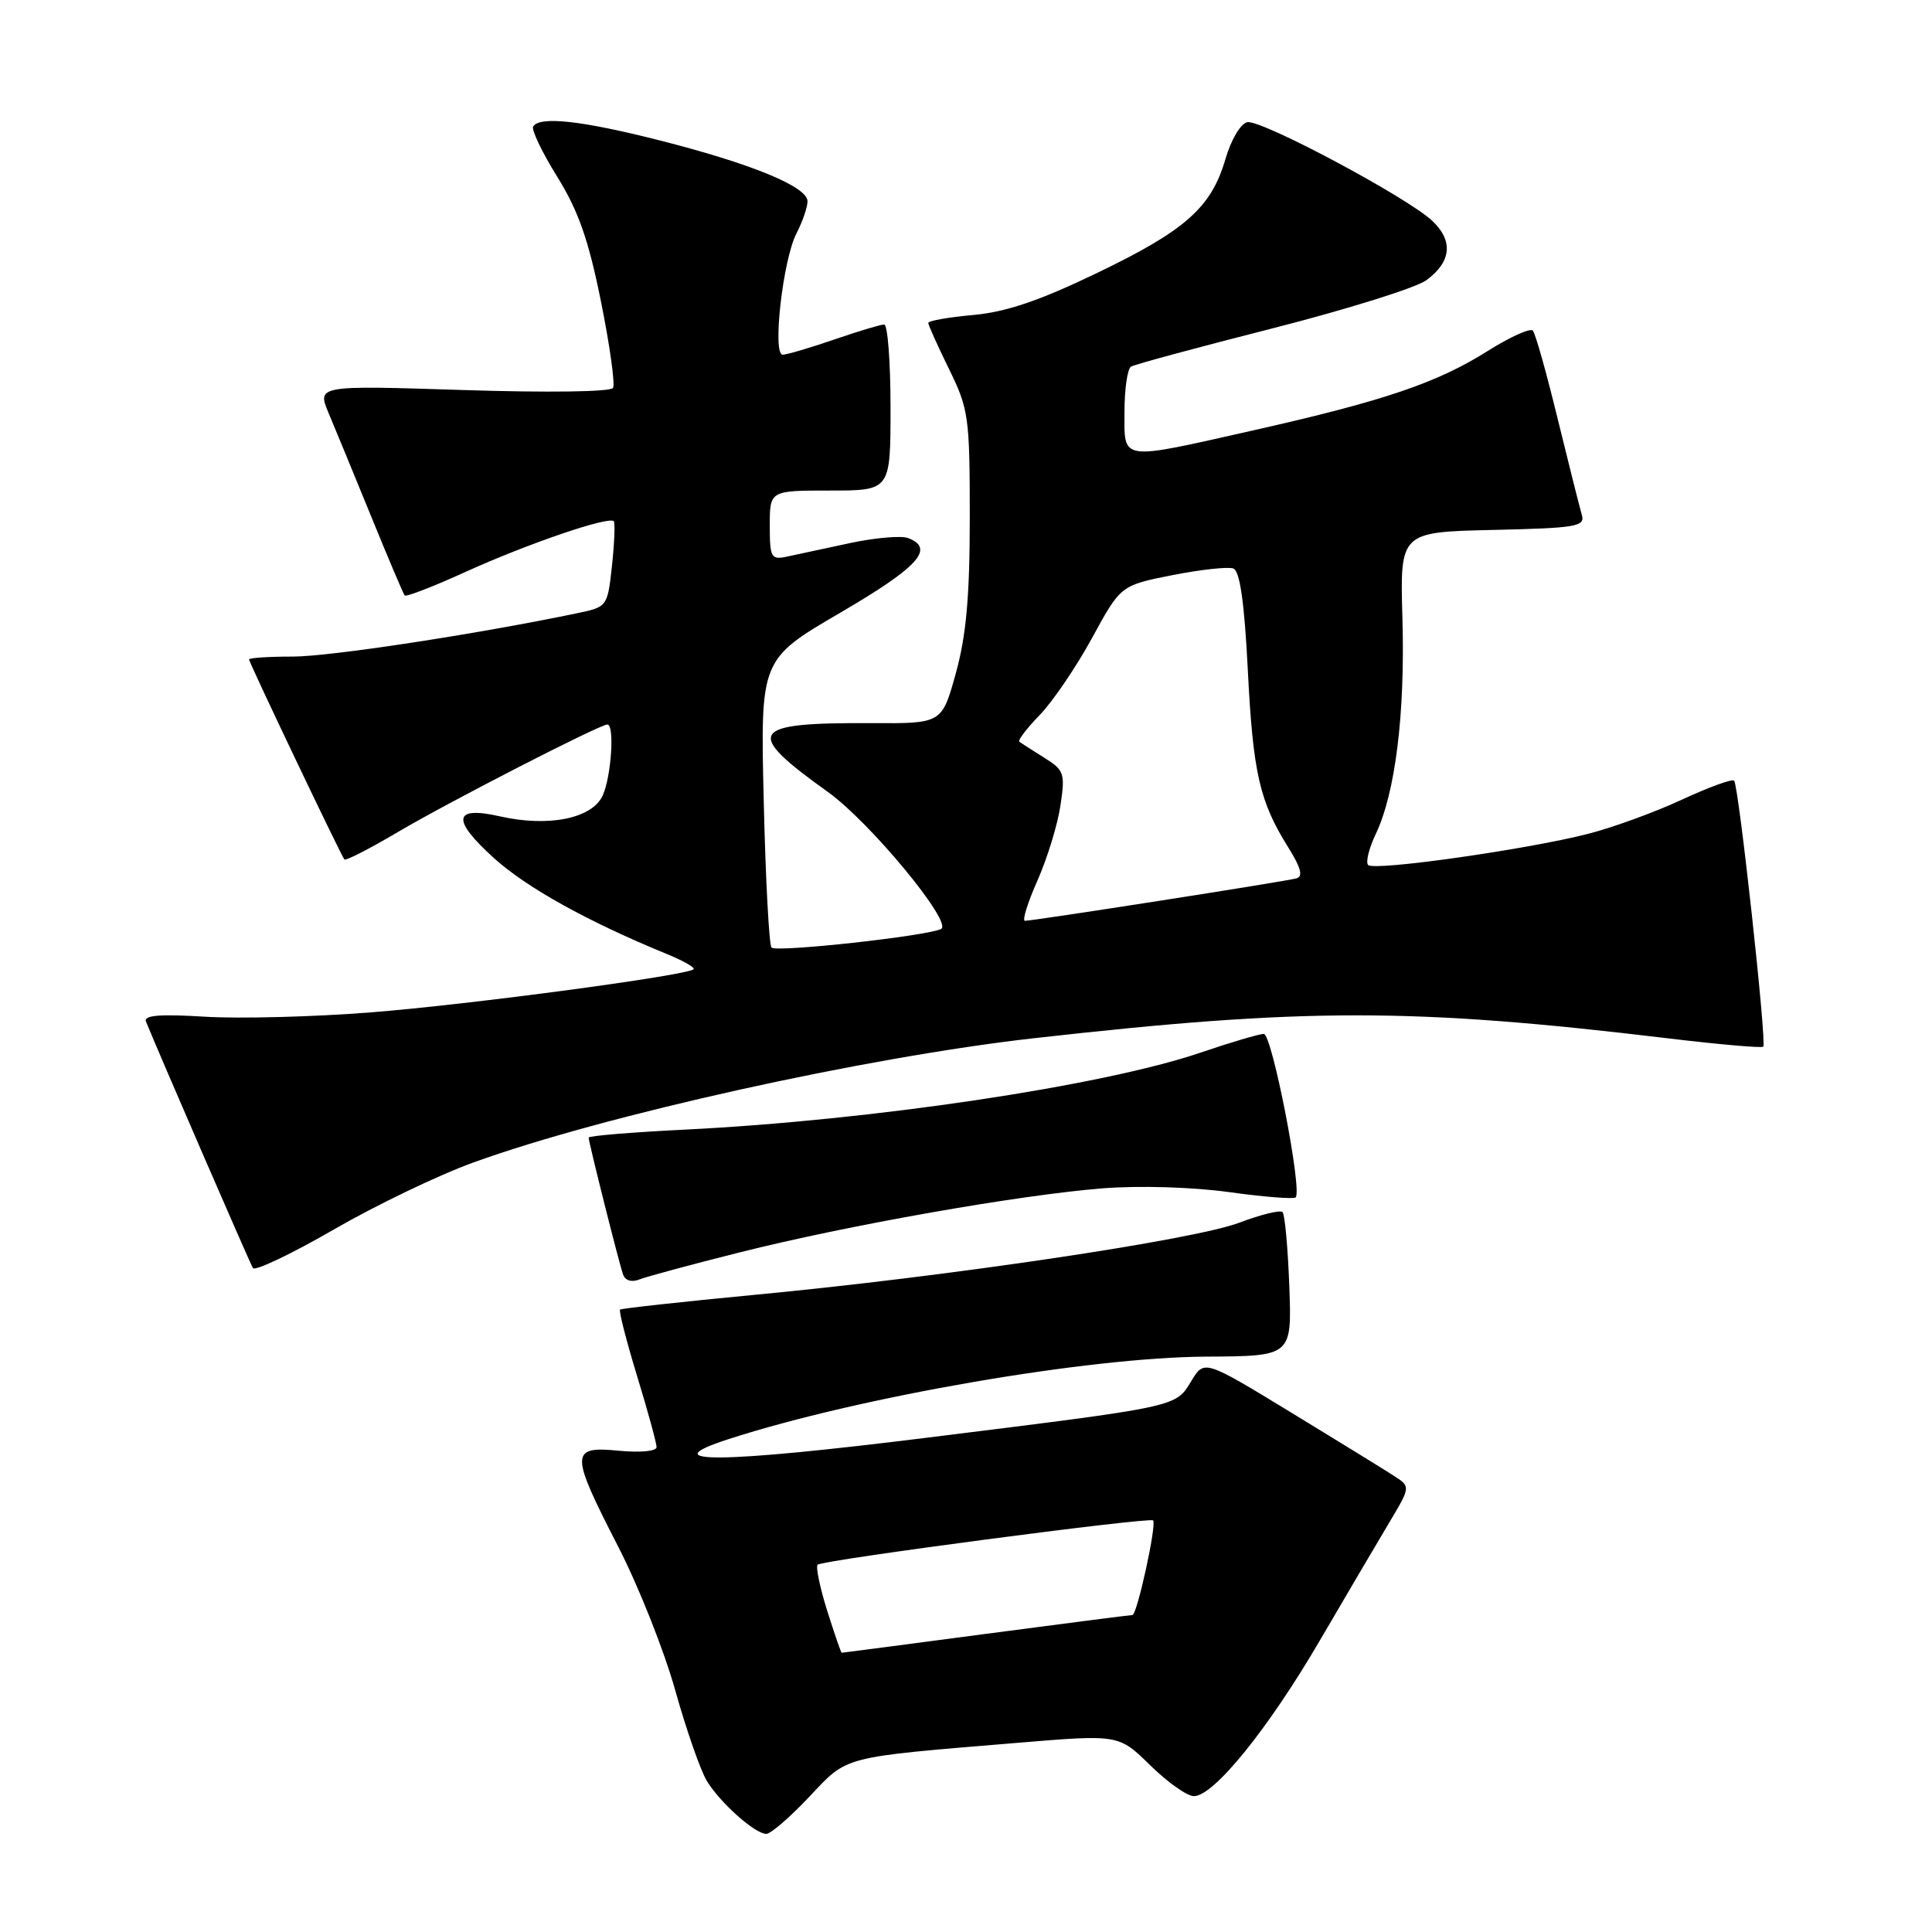 <?xml version="1.0" encoding="UTF-8" standalone="no"?>
<!DOCTYPE svg PUBLIC "-//W3C//DTD SVG 1.1//EN" "http://www.w3.org/Graphics/SVG/1.1/DTD/svg11.dtd" >
<svg xmlns="http://www.w3.org/2000/svg" xmlns:xlink="http://www.w3.org/1999/xlink" version="1.1" viewBox="0 0 256 256">
 <g >
 <path fill="currentColor"
d=" M 107.21 238.11 C 112.40 232.60 111.29 232.89 134.87 230.93 C 148.24 229.82 148.24 229.82 152.41 233.91 C 154.70 236.16 157.30 238.00 158.20 238.00 C 160.83 238.00 168.05 229.08 174.87 217.40 C 178.37 211.41 182.52 204.36 184.08 201.75 C 186.92 196.99 186.92 196.99 184.71 195.56 C 183.49 194.77 177.34 190.98 171.04 187.14 C 159.58 180.16 159.58 180.16 157.86 182.98 C 155.74 186.47 156.44 186.32 123.09 190.47 C 95.29 193.93 86.31 194.00 96.54 190.69 C 113.92 185.07 144.18 179.84 159.84 179.76 C 171.18 179.70 171.18 179.70 170.84 170.43 C 170.65 165.33 170.25 160.91 169.94 160.61 C 169.63 160.30 167.04 160.94 164.19 162.02 C 158.21 164.29 125.52 169.16 100.00 171.57 C 90.38 172.49 82.35 173.37 82.16 173.53 C 81.98 173.70 82.99 177.65 84.41 182.31 C 85.84 186.98 87.00 191.22 87.00 191.75 C 87.00 192.30 84.86 192.50 82.00 192.23 C 75.52 191.60 75.51 192.47 81.91 204.93 C 84.62 210.19 88.02 218.78 89.48 224.00 C 90.94 229.22 92.83 234.62 93.67 236.00 C 95.46 238.92 100.04 242.99 101.54 243.00 C 102.12 243.00 104.67 240.80 107.21 238.11 Z  M 98.00 165.95 C 112.30 162.35 135.03 158.34 146.11 157.46 C 150.99 157.08 158.00 157.29 162.85 157.96 C 167.45 158.60 171.42 158.91 171.68 158.66 C 172.59 157.74 168.55 137.00 167.46 137.00 C 166.85 137.00 163.06 138.12 159.04 139.49 C 146.08 143.89 115.48 148.46 90.75 149.68 C 83.74 150.03 78.00 150.50 78.00 150.74 C 78.00 151.35 81.99 167.24 82.55 168.85 C 82.84 169.69 83.69 169.95 84.76 169.52 C 85.72 169.15 91.67 167.54 98.00 165.95 Z  M 62.74 154.03 C 80.06 147.76 114.67 140.09 137.00 137.57 C 172.87 133.53 187.17 133.53 220.89 137.57 C 227.70 138.39 233.44 138.89 233.64 138.69 C 234.13 138.21 230.38 104.05 229.78 103.44 C 229.51 103.18 226.42 104.31 222.90 105.94 C 219.38 107.58 213.80 109.62 210.50 110.47 C 202.50 112.54 182.10 115.44 181.29 114.62 C 180.93 114.27 181.39 112.41 182.30 110.50 C 184.89 105.07 186.19 94.56 185.83 82.00 C 185.50 70.50 185.50 70.50 197.81 70.22 C 208.90 69.97 210.06 69.77 209.60 68.22 C 209.32 67.27 207.88 61.55 206.40 55.50 C 204.93 49.45 203.45 44.19 203.11 43.81 C 202.78 43.43 200.07 44.65 197.09 46.53 C 190.43 50.73 183.38 53.12 166.18 57.00 C 148.18 61.05 149.00 61.17 149.00 54.56 C 149.00 51.57 149.39 48.88 149.86 48.58 C 150.34 48.29 158.78 46.01 168.61 43.51 C 178.45 41.00 187.62 38.14 189.00 37.13 C 192.32 34.70 192.60 31.91 189.78 29.26 C 186.45 26.13 167.13 15.83 165.28 16.19 C 164.39 16.37 163.13 18.49 162.37 21.10 C 160.49 27.53 157.06 30.56 145.20 36.25 C 137.72 39.85 133.28 41.35 128.95 41.74 C 125.68 42.03 123.00 42.51 123.00 42.79 C 123.00 43.07 124.24 45.82 125.75 48.90 C 128.35 54.20 128.50 55.25 128.50 68.50 C 128.50 79.02 128.04 84.16 126.66 89.18 C 124.81 95.87 124.81 95.87 115.56 95.82 C 99.22 95.73 98.47 96.90 109.70 104.94 C 115.28 108.93 126.30 122.27 124.70 123.09 C 122.88 124.03 102.89 126.22 102.23 125.56 C 101.91 125.24 101.44 116.52 101.20 106.17 C 100.75 87.37 100.75 87.37 111.37 81.17 C 121.68 75.15 123.93 72.68 120.34 71.30 C 119.43 70.95 115.94 71.25 112.59 71.97 C 109.24 72.69 105.49 73.49 104.25 73.76 C 102.17 74.20 102.00 73.88 102.00 69.62 C 102.00 65.00 102.00 65.00 110.00 65.00 C 118.00 65.00 118.00 65.00 118.00 54.00 C 118.00 47.95 117.62 43.00 117.16 43.00 C 116.69 43.00 113.70 43.90 110.50 45.00 C 107.30 46.10 104.25 47.00 103.71 47.00 C 102.31 47.00 103.74 34.39 105.54 30.92 C 106.34 29.37 107.00 27.46 107.00 26.67 C 107.00 24.74 99.58 21.69 87.32 18.58 C 77.02 15.97 71.51 15.37 70.65 16.76 C 70.39 17.18 71.82 20.18 73.83 23.41 C 76.63 27.92 77.99 31.79 79.62 39.90 C 80.80 45.73 81.52 50.91 81.23 51.40 C 80.92 51.93 72.54 52.04 61.35 51.68 C 42.00 51.06 42.00 51.06 43.56 54.78 C 44.43 56.83 46.96 63.00 49.21 68.50 C 51.45 74.00 53.44 78.68 53.62 78.90 C 53.81 79.12 57.46 77.71 61.73 75.76 C 69.92 72.04 80.73 68.35 81.33 69.07 C 81.52 69.31 81.41 71.96 81.09 74.96 C 80.50 80.38 80.47 80.42 76.50 81.25 C 63.06 84.05 43.72 87.00 38.78 87.00 C 35.60 87.00 33.00 87.17 33.00 87.38 C 33.00 87.79 45.13 113.24 45.63 113.88 C 45.80 114.09 48.99 112.46 52.72 110.25 C 59.38 106.31 79.46 96.00 80.48 96.00 C 81.46 96.00 81.00 102.90 79.86 105.41 C 78.47 108.46 72.69 109.63 66.24 108.17 C 60.05 106.77 59.79 108.58 65.45 113.70 C 69.79 117.63 77.89 122.12 88.40 126.43 C 90.55 127.31 92.13 128.21 91.90 128.43 C 91.07 129.25 62.35 133.10 49.19 134.14 C 41.66 134.74 31.76 135.00 27.18 134.72 C 21.17 134.35 19.00 134.53 19.34 135.36 C 21.22 139.97 33.12 167.39 33.51 168.02 C 33.79 168.46 38.59 166.17 44.19 162.94 C 49.79 159.70 58.14 155.69 62.74 154.03 Z  M 109.60 213.41 C 108.64 210.34 108.07 207.60 108.34 207.33 C 108.95 206.72 152.33 201.00 152.79 201.46 C 153.30 201.97 150.67 214.00 150.05 214.00 C 149.75 214.00 140.99 215.13 130.60 216.50 C 120.20 217.88 111.62 219.00 111.53 219.00 C 111.44 219.00 110.57 216.49 109.60 213.41 Z  M 137.47 116.67 C 138.77 113.73 140.14 109.27 140.51 106.76 C 141.16 102.47 141.02 102.06 138.35 100.39 C 136.78 99.41 135.31 98.46 135.07 98.29 C 134.83 98.11 136.05 96.51 137.77 94.74 C 139.49 92.96 142.61 88.37 144.70 84.54 C 148.50 77.57 148.50 77.57 155.34 76.21 C 159.10 75.47 162.74 75.07 163.43 75.33 C 164.29 75.67 164.89 79.82 165.34 88.75 C 166.03 102.42 166.89 106.18 170.69 112.27 C 172.39 114.98 172.69 116.14 171.78 116.39 C 170.27 116.81 136.82 122.03 135.81 122.01 C 135.42 122.01 136.17 119.60 137.47 116.67 Z "/>
</g>
</svg>
